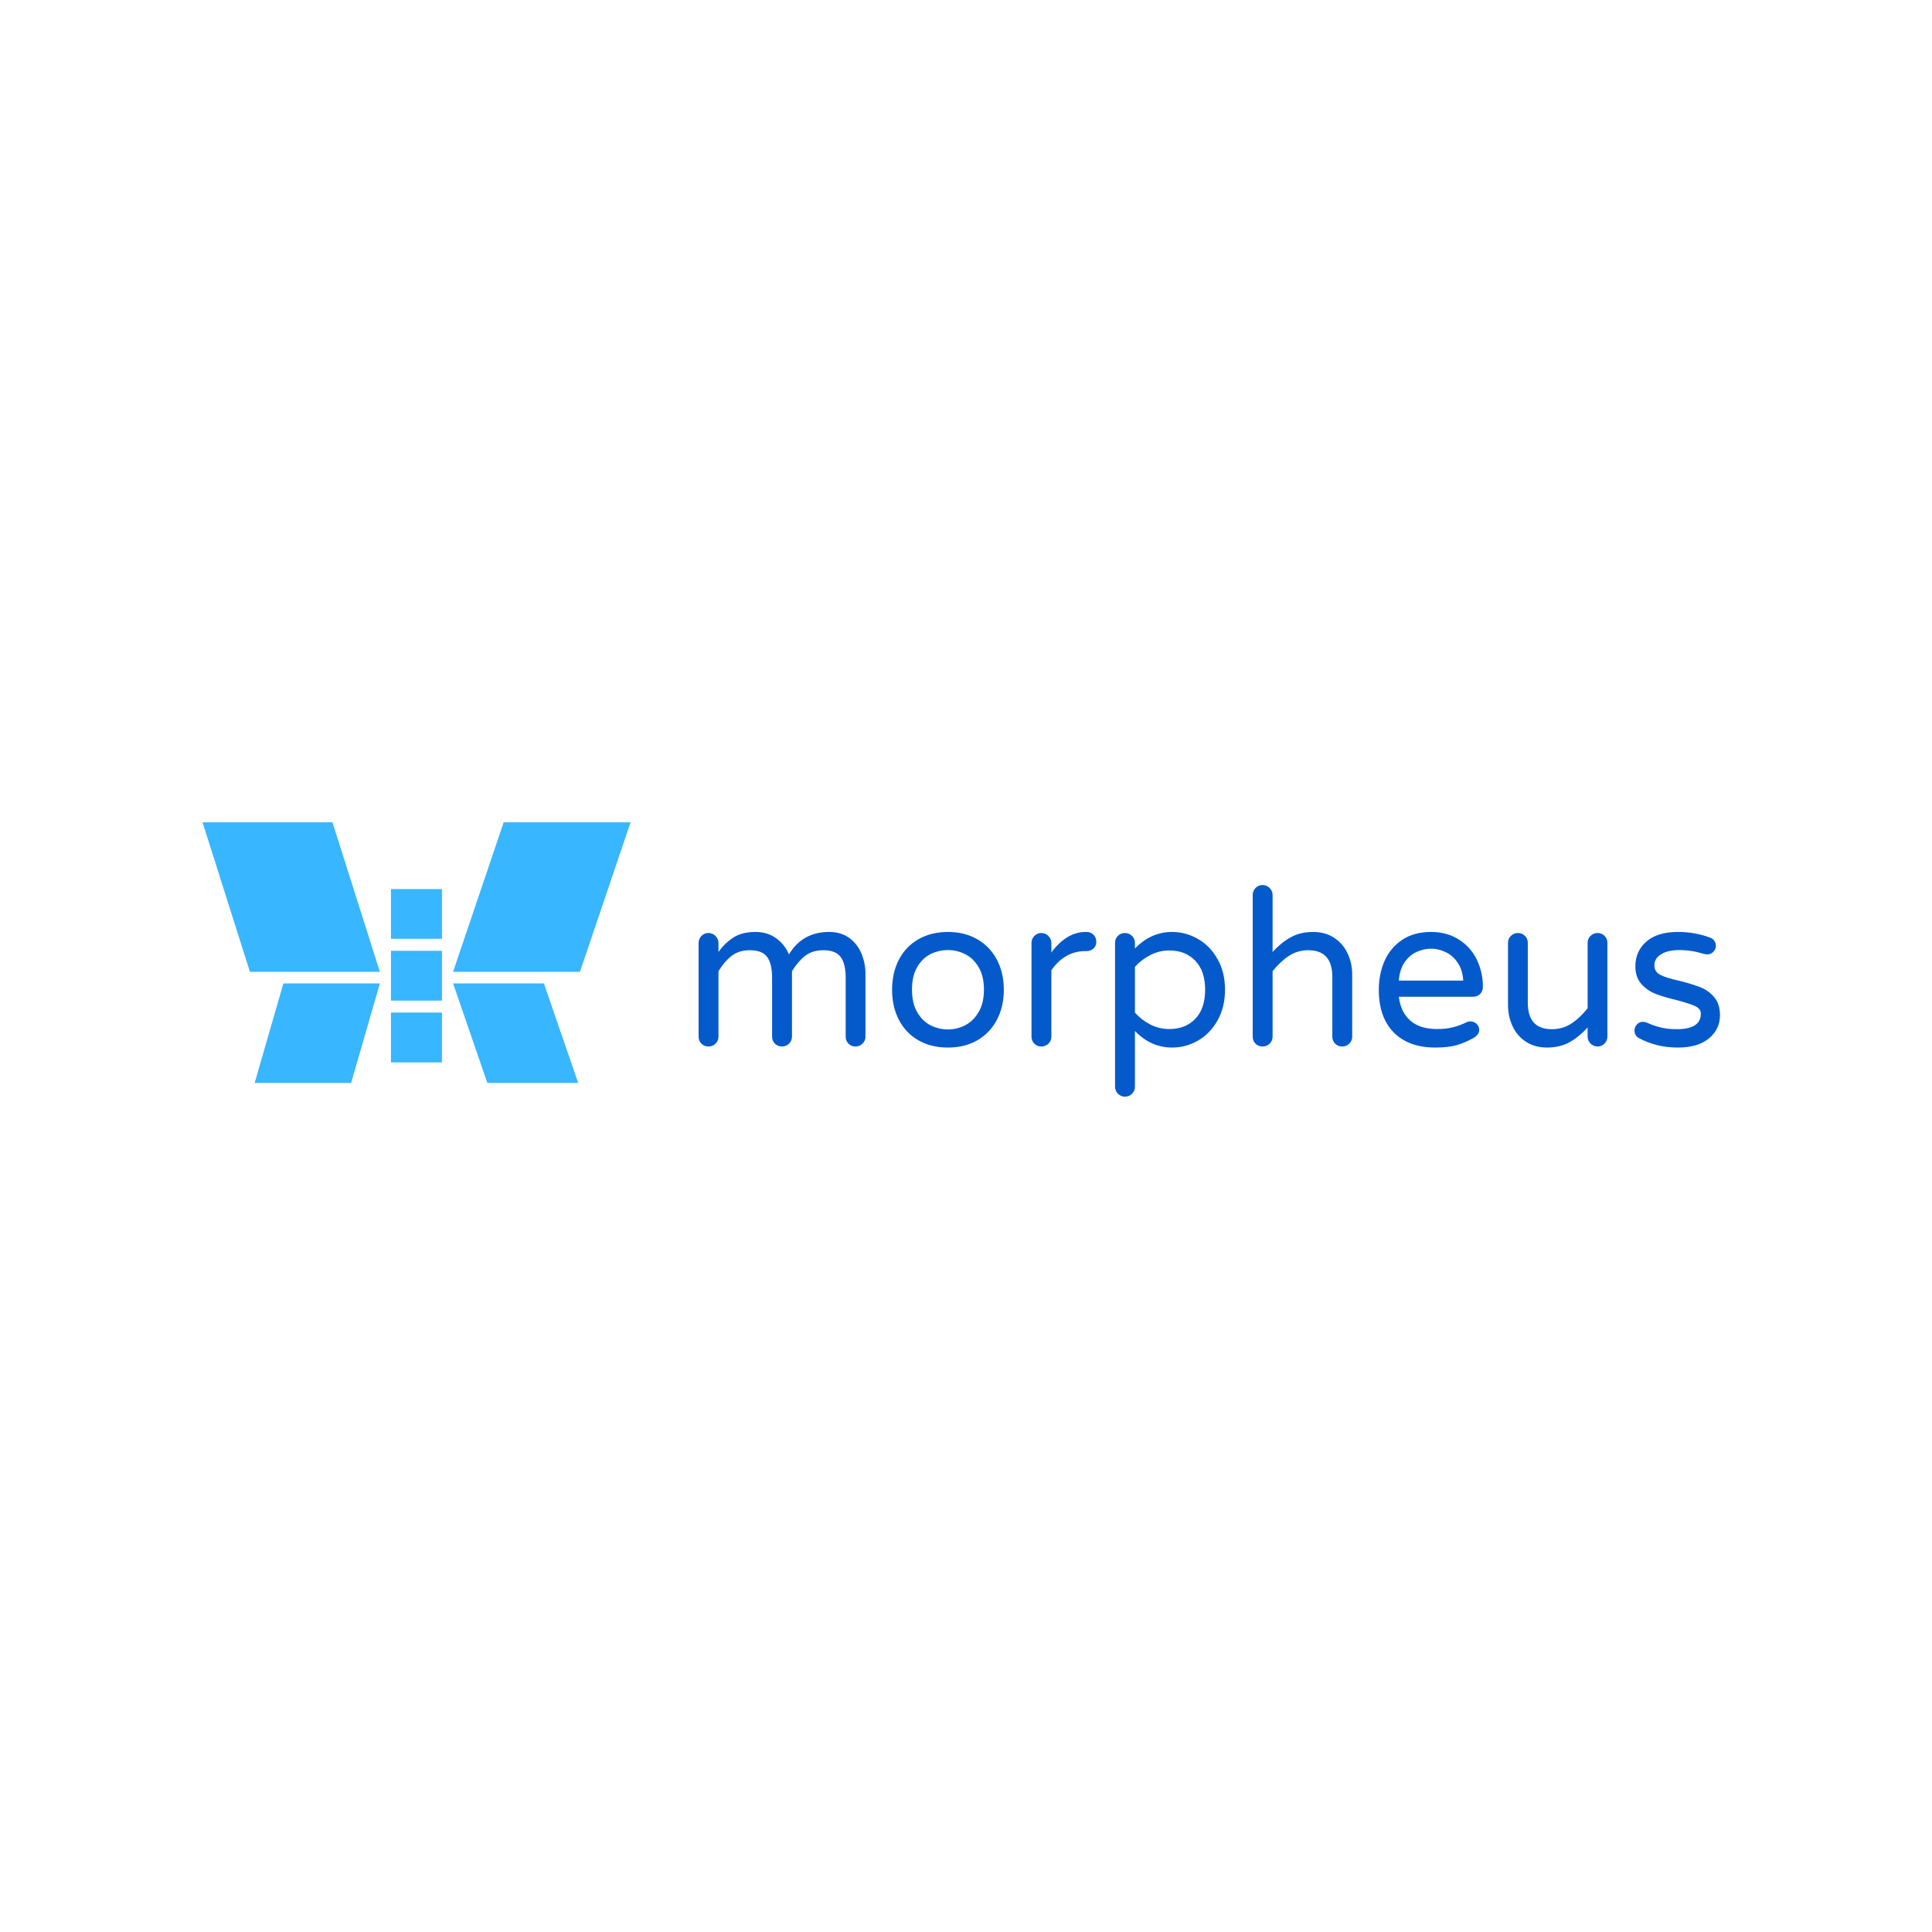<svg xmlns="http://www.w3.org/2000/svg" xmlns:xlink="http://www.w3.org/1999/xlink" width="500" zoomAndPan="magnify" viewBox="0 0 375 375" height="500" preserveAspectRatio="xMidYMid meet" version="1.0"><defs><g/><clipPath id="e34065bbae"><path d="M 39.312 159.609 L 73.781 159.609 L 73.781 188.633 L 39.312 188.633 Z M 39.312 159.609 " clip-rule="nonzero"/></clipPath><clipPath id="b023ebb94d"><path d="M 64.527 159.609 L 39.312 159.609 L 48.512 188.633 L 73.73 188.633 Z M 64.527 159.609 " clip-rule="nonzero"/></clipPath><clipPath id="8b448411be"><path d="M 87.938 159.609 L 122.406 159.609 L 122.406 188.633 L 87.938 188.633 Z M 87.938 159.609 " clip-rule="nonzero"/></clipPath><clipPath id="5b0ac7fdb4"><path d="M 97.762 159.609 L 122.391 159.609 L 112.566 188.633 L 87.938 188.633 Z M 97.762 159.609 " clip-rule="nonzero"/></clipPath><clipPath id="5f38ccd984"><path d="M 49.426 190.879 L 73.801 190.879 L 73.801 210.203 L 49.426 210.203 Z M 49.426 190.879 " clip-rule="nonzero"/></clipPath><clipPath id="c7be18b7a0"><path d="M 55.004 190.879 L 73.73 190.879 L 68.148 210.203 L 49.426 210.203 Z M 55.004 190.879 " clip-rule="nonzero"/></clipPath><clipPath id="ac345b4f9b"><path d="M 87.938 190.879 L 112.242 190.879 L 112.242 210.203 L 87.938 210.203 Z M 87.938 190.879 " clip-rule="nonzero"/></clipPath><clipPath id="b2cbfea11d"><path d="M 105.57 190.879 L 87.938 190.879 L 94.594 210.203 L 112.227 210.203 Z M 105.57 190.879 " clip-rule="nonzero"/></clipPath><clipPath id="849c7c6eef"><path d="M 75.883 172.574 L 85.785 172.574 L 85.785 182.219 L 75.883 182.219 Z M 75.883 172.574 " clip-rule="nonzero"/></clipPath><clipPath id="8c9fc6ff66"><path d="M 75.883 184.547 L 85.785 184.547 L 85.785 194.219 L 75.883 194.219 Z M 75.883 184.547 " clip-rule="nonzero"/></clipPath><clipPath id="e5f6dd85bf"><path d="M 75.883 196.543 L 85.785 196.543 L 85.785 206.215 L 75.883 206.215 Z M 75.883 196.543 " clip-rule="nonzero"/></clipPath></defs><g clip-path="url(#e34065bbae)"><g clip-path="url(#b023ebb94d)"><path fill="#38b6ff" d="M 39.312 159.609 L 73.781 159.609 L 73.781 188.633 L 39.312 188.633 Z M 39.312 159.609 " fill-opacity="1" fill-rule="nonzero"/></g></g><g clip-path="url(#8b448411be)"><g clip-path="url(#5b0ac7fdb4)"><path fill="#38b6ff" d="M 87.938 159.609 L 122.406 159.609 L 122.406 188.633 L 87.938 188.633 Z M 87.938 159.609 " fill-opacity="1" fill-rule="nonzero"/></g></g><g clip-path="url(#5f38ccd984)"><g clip-path="url(#c7be18b7a0)"><path fill="#38b6ff" d="M 49.426 190.879 L 73.727 190.879 L 73.727 210.203 L 49.426 210.203 Z M 49.426 190.879 " fill-opacity="1" fill-rule="nonzero"/></g></g><g clip-path="url(#ac345b4f9b)"><g clip-path="url(#b2cbfea11d)"><path fill="#38b6ff" d="M 87.938 190.879 L 112.242 190.879 L 112.242 210.203 L 87.938 210.203 Z M 87.938 190.879 " fill-opacity="1" fill-rule="nonzero"/></g></g><g clip-path="url(#849c7c6eef)"><path fill="#38b6ff" d="M 75.883 172.574 L 85.793 172.574 L 85.793 182.219 L 75.883 182.219 Z M 75.883 172.574 " fill-opacity="1" fill-rule="nonzero"/></g><g clip-path="url(#8c9fc6ff66)"><path fill="#38b6ff" d="M 75.883 184.547 L 85.785 184.547 L 85.785 194.219 L 75.883 194.219 Z M 75.883 184.547 " fill-opacity="1" fill-rule="nonzero"/></g><g clip-path="url(#e5f6dd85bf)"><path fill="#38b6ff" d="M 75.883 196.543 L 85.785 196.543 L 85.785 206.215 L 75.883 206.215 Z M 75.883 196.543 " fill-opacity="1" fill-rule="nonzero"/></g><g fill="#055acb" fill-opacity="1"><g transform="translate(132.253, 202.907)"><g><path d="M 5.25 0.219 C 4.719 0.219 4.266 0.035 3.891 -0.328 C 3.523 -0.703 3.344 -1.156 3.344 -1.688 L 3.344 -19.859 C 3.344 -20.391 3.523 -20.848 3.891 -21.234 C 4.266 -21.617 4.719 -21.812 5.25 -21.812 C 5.789 -21.812 6.25 -21.617 6.625 -21.234 C 7.008 -20.848 7.203 -20.391 7.203 -19.859 L 7.203 -18.125 C 7.992 -19.25 8.945 -20.176 10.062 -20.906 C 11.176 -21.645 12.617 -22.016 14.391 -22.016 C 15.973 -22.016 17.328 -21.594 18.453 -20.75 C 19.586 -19.906 20.395 -18.875 20.875 -17.656 C 22.625 -20.562 25.223 -22.016 28.672 -22.016 C 30.242 -22.016 31.562 -21.617 32.625 -20.828 C 33.688 -20.035 34.469 -19.02 34.969 -17.781 C 35.477 -16.539 35.734 -15.242 35.734 -13.891 L 35.734 -1.688 C 35.734 -1.156 35.539 -0.703 35.156 -0.328 C 34.781 0.035 34.328 0.219 33.797 0.219 C 33.254 0.219 32.801 0.035 32.438 -0.328 C 32.07 -0.703 31.891 -1.156 31.891 -1.688 L 31.891 -13.125 C 31.891 -14.957 31.562 -16.305 30.906 -17.172 C 30.258 -18.035 29.145 -18.469 27.562 -18.469 C 26.125 -18.469 24.93 -18.094 23.984 -17.344 C 23.035 -16.594 22.195 -15.609 21.469 -14.391 L 21.469 -1.688 C 21.469 -1.156 21.273 -0.703 20.891 -0.328 C 20.516 0.035 20.055 0.219 19.516 0.219 C 18.984 0.219 18.531 0.035 18.156 -0.328 C 17.789 -0.703 17.609 -1.156 17.609 -1.688 L 17.609 -13.125 C 17.609 -14.957 17.285 -16.305 16.641 -17.172 C 15.992 -18.035 14.879 -18.469 13.297 -18.469 C 11.859 -18.469 10.664 -18.094 9.719 -17.344 C 8.77 -16.594 7.93 -15.609 7.203 -14.391 L 7.203 -1.688 C 7.203 -1.156 7.008 -0.703 6.625 -0.328 C 6.25 0.035 5.789 0.219 5.25 0.219 Z M 5.25 0.219 "/></g></g></g><g fill="#055acb" fill-opacity="1"><g transform="translate(171.124, 202.907)"><g><path d="M 12.875 0.422 C 10.695 0.422 8.789 -0.039 7.156 -0.969 C 5.52 -1.906 4.254 -3.227 3.359 -4.938 C 2.473 -6.645 2.031 -8.598 2.031 -10.797 C 2.031 -12.992 2.473 -14.945 3.359 -16.656 C 4.254 -18.363 5.52 -19.68 7.156 -20.609 C 8.789 -21.547 10.695 -22.016 12.875 -22.016 C 15.02 -22.016 16.91 -21.547 18.547 -20.609 C 20.18 -19.68 21.453 -18.363 22.359 -16.656 C 23.266 -14.945 23.719 -12.992 23.719 -10.797 C 23.719 -8.598 23.266 -6.645 22.359 -4.938 C 21.453 -3.227 20.18 -1.906 18.547 -0.969 C 16.91 -0.039 15.02 0.422 12.875 0.422 Z M 12.875 -3.094 C 14.031 -3.094 15.133 -3.359 16.188 -3.891 C 17.25 -4.43 18.125 -5.281 18.812 -6.438 C 19.508 -7.594 19.859 -9.062 19.859 -10.844 C 19.859 -12.594 19.508 -14.047 18.812 -15.203 C 18.125 -16.359 17.25 -17.195 16.188 -17.719 C 15.133 -18.238 14.031 -18.5 12.875 -18.5 C 11.688 -18.5 10.562 -18.238 9.5 -17.719 C 8.445 -17.195 7.582 -16.359 6.906 -15.203 C 6.227 -14.047 5.891 -12.594 5.891 -10.844 C 5.891 -9.062 6.227 -7.594 6.906 -6.438 C 7.582 -5.281 8.445 -4.43 9.5 -3.891 C 10.562 -3.359 11.688 -3.094 12.875 -3.094 Z M 12.875 -3.094 "/></g></g></g><g fill="#055acb" fill-opacity="1"><g transform="translate(196.869, 202.907)"><g><path d="M 5.25 0.219 C 4.719 0.219 4.266 0.035 3.891 -0.328 C 3.523 -0.703 3.344 -1.156 3.344 -1.688 L 3.344 -19.859 C 3.344 -20.391 3.523 -20.848 3.891 -21.234 C 4.266 -21.617 4.719 -21.812 5.25 -21.812 C 5.789 -21.812 6.25 -21.617 6.625 -21.234 C 7.008 -20.848 7.203 -20.391 7.203 -19.859 L 7.203 -18.031 C 9.172 -20.688 11.383 -22.016 13.844 -22.016 L 14.062 -22.016 C 14.594 -22.016 15.035 -21.832 15.391 -21.469 C 15.742 -21.102 15.922 -20.648 15.922 -20.109 C 15.922 -19.578 15.738 -19.141 15.375 -18.797 C 15.008 -18.461 14.539 -18.297 13.969 -18.297 L 13.766 -18.297 C 12.41 -18.297 11.164 -17.961 10.031 -17.297 C 8.906 -16.629 7.961 -15.719 7.203 -14.562 L 7.203 -1.688 C 7.203 -1.156 7.008 -0.703 6.625 -0.328 C 6.25 0.035 5.789 0.219 5.25 0.219 Z M 5.25 0.219 "/></g></g></g><g fill="#055acb" fill-opacity="1"><g transform="translate(213.087, 202.907)"><g><path d="M 5.25 9.953 C 4.719 9.953 4.266 9.758 3.891 9.375 C 3.523 9 3.344 8.539 3.344 8 L 3.344 -19.906 C 3.344 -20.438 3.523 -20.883 3.891 -21.25 C 4.266 -21.625 4.719 -21.812 5.25 -21.812 C 5.789 -21.812 6.25 -21.625 6.625 -21.25 C 7.008 -20.883 7.203 -20.438 7.203 -19.906 L 7.203 -18.797 C 9.266 -20.941 11.676 -22.016 14.438 -22.016 C 16.188 -22.016 17.844 -21.566 19.406 -20.672 C 20.977 -19.785 22.25 -18.488 23.219 -16.781 C 24.195 -15.082 24.688 -13.086 24.688 -10.797 C 24.688 -8.516 24.195 -6.52 23.219 -4.812 C 22.25 -3.102 20.977 -1.801 19.406 -0.906 C 17.844 -0.02 16.188 0.422 14.438 0.422 C 11.676 0.422 9.266 -0.648 7.203 -2.797 L 7.203 8 C 7.203 8.562 7.016 9.023 6.641 9.391 C 6.273 9.766 5.812 9.953 5.25 9.953 Z M 13.891 -3.172 C 15.973 -3.172 17.648 -3.832 18.922 -5.156 C 20.191 -6.488 20.828 -8.367 20.828 -10.797 C 20.828 -13.223 20.191 -15.098 18.922 -16.422 C 17.648 -17.754 15.973 -18.422 13.891 -18.422 C 12.586 -18.422 11.363 -18.129 10.219 -17.547 C 9.082 -16.973 8.078 -16.207 7.203 -15.25 L 7.203 -6.359 C 8.078 -5.391 9.082 -4.613 10.219 -4.031 C 11.363 -3.457 12.586 -3.172 13.891 -3.172 Z M 13.891 -3.172 "/></g></g></g><g fill="#055acb" fill-opacity="1"><g transform="translate(239.806, 202.907)"><g><path d="M 5.25 0.219 C 4.719 0.219 4.266 0.035 3.891 -0.328 C 3.523 -0.703 3.344 -1.156 3.344 -1.688 L 3.344 -29.172 C 3.344 -29.711 3.523 -30.172 3.891 -30.547 C 4.266 -30.93 4.719 -31.125 5.25 -31.125 C 5.789 -31.125 6.25 -30.93 6.625 -30.547 C 7.008 -30.172 7.203 -29.711 7.203 -29.172 L 7.203 -18.125 C 8.273 -19.312 9.43 -20.254 10.672 -20.953 C 11.91 -21.66 13.379 -22.016 15.078 -22.016 C 16.629 -22.016 17.973 -21.645 19.109 -20.906 C 20.254 -20.176 21.129 -19.176 21.734 -17.906 C 22.348 -16.633 22.656 -15.238 22.656 -13.719 L 22.656 -1.688 C 22.656 -1.156 22.461 -0.703 22.078 -0.328 C 21.703 0.035 21.242 0.219 20.703 0.219 C 20.172 0.219 19.719 0.035 19.344 -0.328 C 18.977 -0.703 18.797 -1.156 18.797 -1.688 L 18.797 -13.297 C 18.797 -16.742 17.242 -18.469 14.141 -18.469 C 12.734 -18.469 11.473 -18.098 10.359 -17.359 C 9.242 -16.629 8.191 -15.641 7.203 -14.391 L 7.203 -1.688 C 7.203 -1.156 7.008 -0.703 6.625 -0.328 C 6.25 0.035 5.789 0.219 5.25 0.219 Z M 5.25 0.219 "/></g></g></g><g fill="#055acb" fill-opacity="1"><g transform="translate(265.594, 202.907)"><g><path d="M 13 0.422 C 9.551 0.422 6.859 -0.555 4.922 -2.516 C 2.992 -4.484 2.031 -7.242 2.031 -10.797 C 2.031 -12.797 2.395 -14.645 3.125 -16.344 C 3.863 -18.039 4.992 -19.41 6.516 -20.453 C 8.047 -21.492 9.926 -22.016 12.156 -22.016 C 14.238 -22.016 16.039 -21.523 17.562 -20.547 C 19.094 -19.578 20.254 -18.281 21.047 -16.656 C 21.836 -15.039 22.234 -13.27 22.234 -11.344 C 22.234 -10.812 22.055 -10.359 21.703 -9.984 C 21.348 -9.617 20.875 -9.438 20.281 -9.438 L 5.922 -9.438 C 6.148 -7.469 6.883 -5.93 8.125 -4.828 C 9.375 -3.723 11.113 -3.172 13.344 -3.172 C 14.52 -3.172 15.551 -3.285 16.438 -3.516 C 17.332 -3.742 18.207 -4.066 19.062 -4.484 C 19.281 -4.598 19.531 -4.656 19.812 -4.656 C 20.27 -4.656 20.664 -4.5 21 -4.188 C 21.344 -3.875 21.516 -3.477 21.516 -3 C 21.516 -2.383 21.145 -1.863 20.406 -1.438 C 19.312 -0.82 18.227 -0.359 17.156 -0.047 C 16.082 0.266 14.695 0.422 13 0.422 Z M 18.422 -12.578 C 18.336 -13.961 17.977 -15.117 17.344 -16.047 C 16.707 -16.984 15.922 -17.672 14.984 -18.109 C 14.055 -18.547 13.113 -18.766 12.156 -18.766 C 11.195 -18.766 10.25 -18.547 9.312 -18.109 C 8.383 -17.672 7.609 -16.984 6.984 -16.047 C 6.367 -15.117 6.016 -13.961 5.922 -12.578 Z M 18.422 -12.578 "/></g></g></g><g fill="#055acb" fill-opacity="1"><g transform="translate(289.56, 202.907)"><g><path d="M 10.719 0.422 C 9.164 0.422 7.816 0.055 6.672 -0.672 C 5.523 -1.41 4.648 -2.414 4.047 -3.688 C 3.441 -4.957 3.141 -6.352 3.141 -7.875 L 3.141 -19.906 C 3.141 -20.438 3.328 -20.883 3.703 -21.25 C 4.086 -21.625 4.547 -21.812 5.078 -21.812 C 5.617 -21.812 6.07 -21.625 6.438 -21.25 C 6.801 -20.883 6.984 -20.438 6.984 -19.906 L 6.984 -8.297 C 6.984 -4.859 8.535 -3.141 11.641 -3.141 C 13.055 -3.141 14.32 -3.504 15.438 -4.234 C 16.551 -4.961 17.602 -5.953 18.594 -7.203 L 18.594 -19.906 C 18.594 -20.438 18.781 -20.883 19.156 -21.25 C 19.539 -21.625 20 -21.812 20.531 -21.812 C 21.07 -21.812 21.523 -21.625 21.891 -21.25 C 22.254 -20.883 22.438 -20.438 22.438 -19.906 L 22.438 -1.734 C 22.438 -1.203 22.254 -0.742 21.891 -0.359 C 21.523 0.023 21.07 0.219 20.531 0.219 C 20 0.219 19.539 0.023 19.156 -0.359 C 18.781 -0.742 18.594 -1.203 18.594 -1.734 L 18.594 -3.469 C 17.52 -2.281 16.359 -1.332 15.109 -0.625 C 13.867 0.07 12.406 0.422 10.719 0.422 Z M 10.719 0.422 "/></g></g></g><g fill="#055acb" fill-opacity="1"><g transform="translate(315.348, 202.907)"><g><path d="M 10.328 0.422 C 7.504 0.422 4.938 -0.211 2.625 -1.484 C 2.145 -1.816 1.906 -2.281 1.906 -2.875 C 1.906 -3.332 2.062 -3.727 2.375 -4.062 C 2.688 -4.406 3.082 -4.578 3.562 -4.578 C 3.812 -4.578 4.062 -4.52 4.312 -4.406 C 5.219 -4.008 6.125 -3.695 7.031 -3.469 C 7.938 -3.25 8.953 -3.141 10.078 -3.141 C 13.211 -3.141 14.781 -4.141 14.781 -6.141 C 14.781 -6.785 14.422 -7.273 13.703 -7.609 C 12.984 -7.953 11.801 -8.336 10.156 -8.766 C 8.5 -9.16 7.125 -9.566 6.031 -9.984 C 4.945 -10.41 4.016 -11.055 3.234 -11.922 C 2.461 -12.785 2.078 -13.922 2.078 -15.328 C 2.078 -17.305 2.789 -18.914 4.219 -20.156 C 5.645 -21.395 7.68 -22.016 10.328 -22.016 C 12.504 -22.016 14.551 -21.66 16.469 -20.953 C 16.863 -20.848 17.164 -20.641 17.375 -20.328 C 17.594 -20.016 17.703 -19.688 17.703 -19.344 C 17.703 -18.895 17.535 -18.5 17.203 -18.156 C 16.879 -17.82 16.477 -17.656 16 -17.656 C 15.863 -17.656 15.68 -17.68 15.453 -17.734 C 13.816 -18.242 12.207 -18.5 10.625 -18.5 C 9.102 -18.5 7.91 -18.223 7.047 -17.672 C 6.191 -17.129 5.766 -16.422 5.766 -15.547 C 5.766 -14.691 6.156 -14.066 6.938 -13.672 C 7.727 -13.273 8.957 -12.895 10.625 -12.531 C 12.289 -12.113 13.645 -11.695 14.688 -11.281 C 15.738 -10.875 16.633 -10.234 17.375 -9.359 C 18.125 -8.484 18.5 -7.312 18.5 -5.844 C 18.5 -4.039 17.785 -2.547 16.359 -1.359 C 14.941 -0.172 12.93 0.422 10.328 0.422 Z M 10.328 0.422 "/></g></g></g></svg>